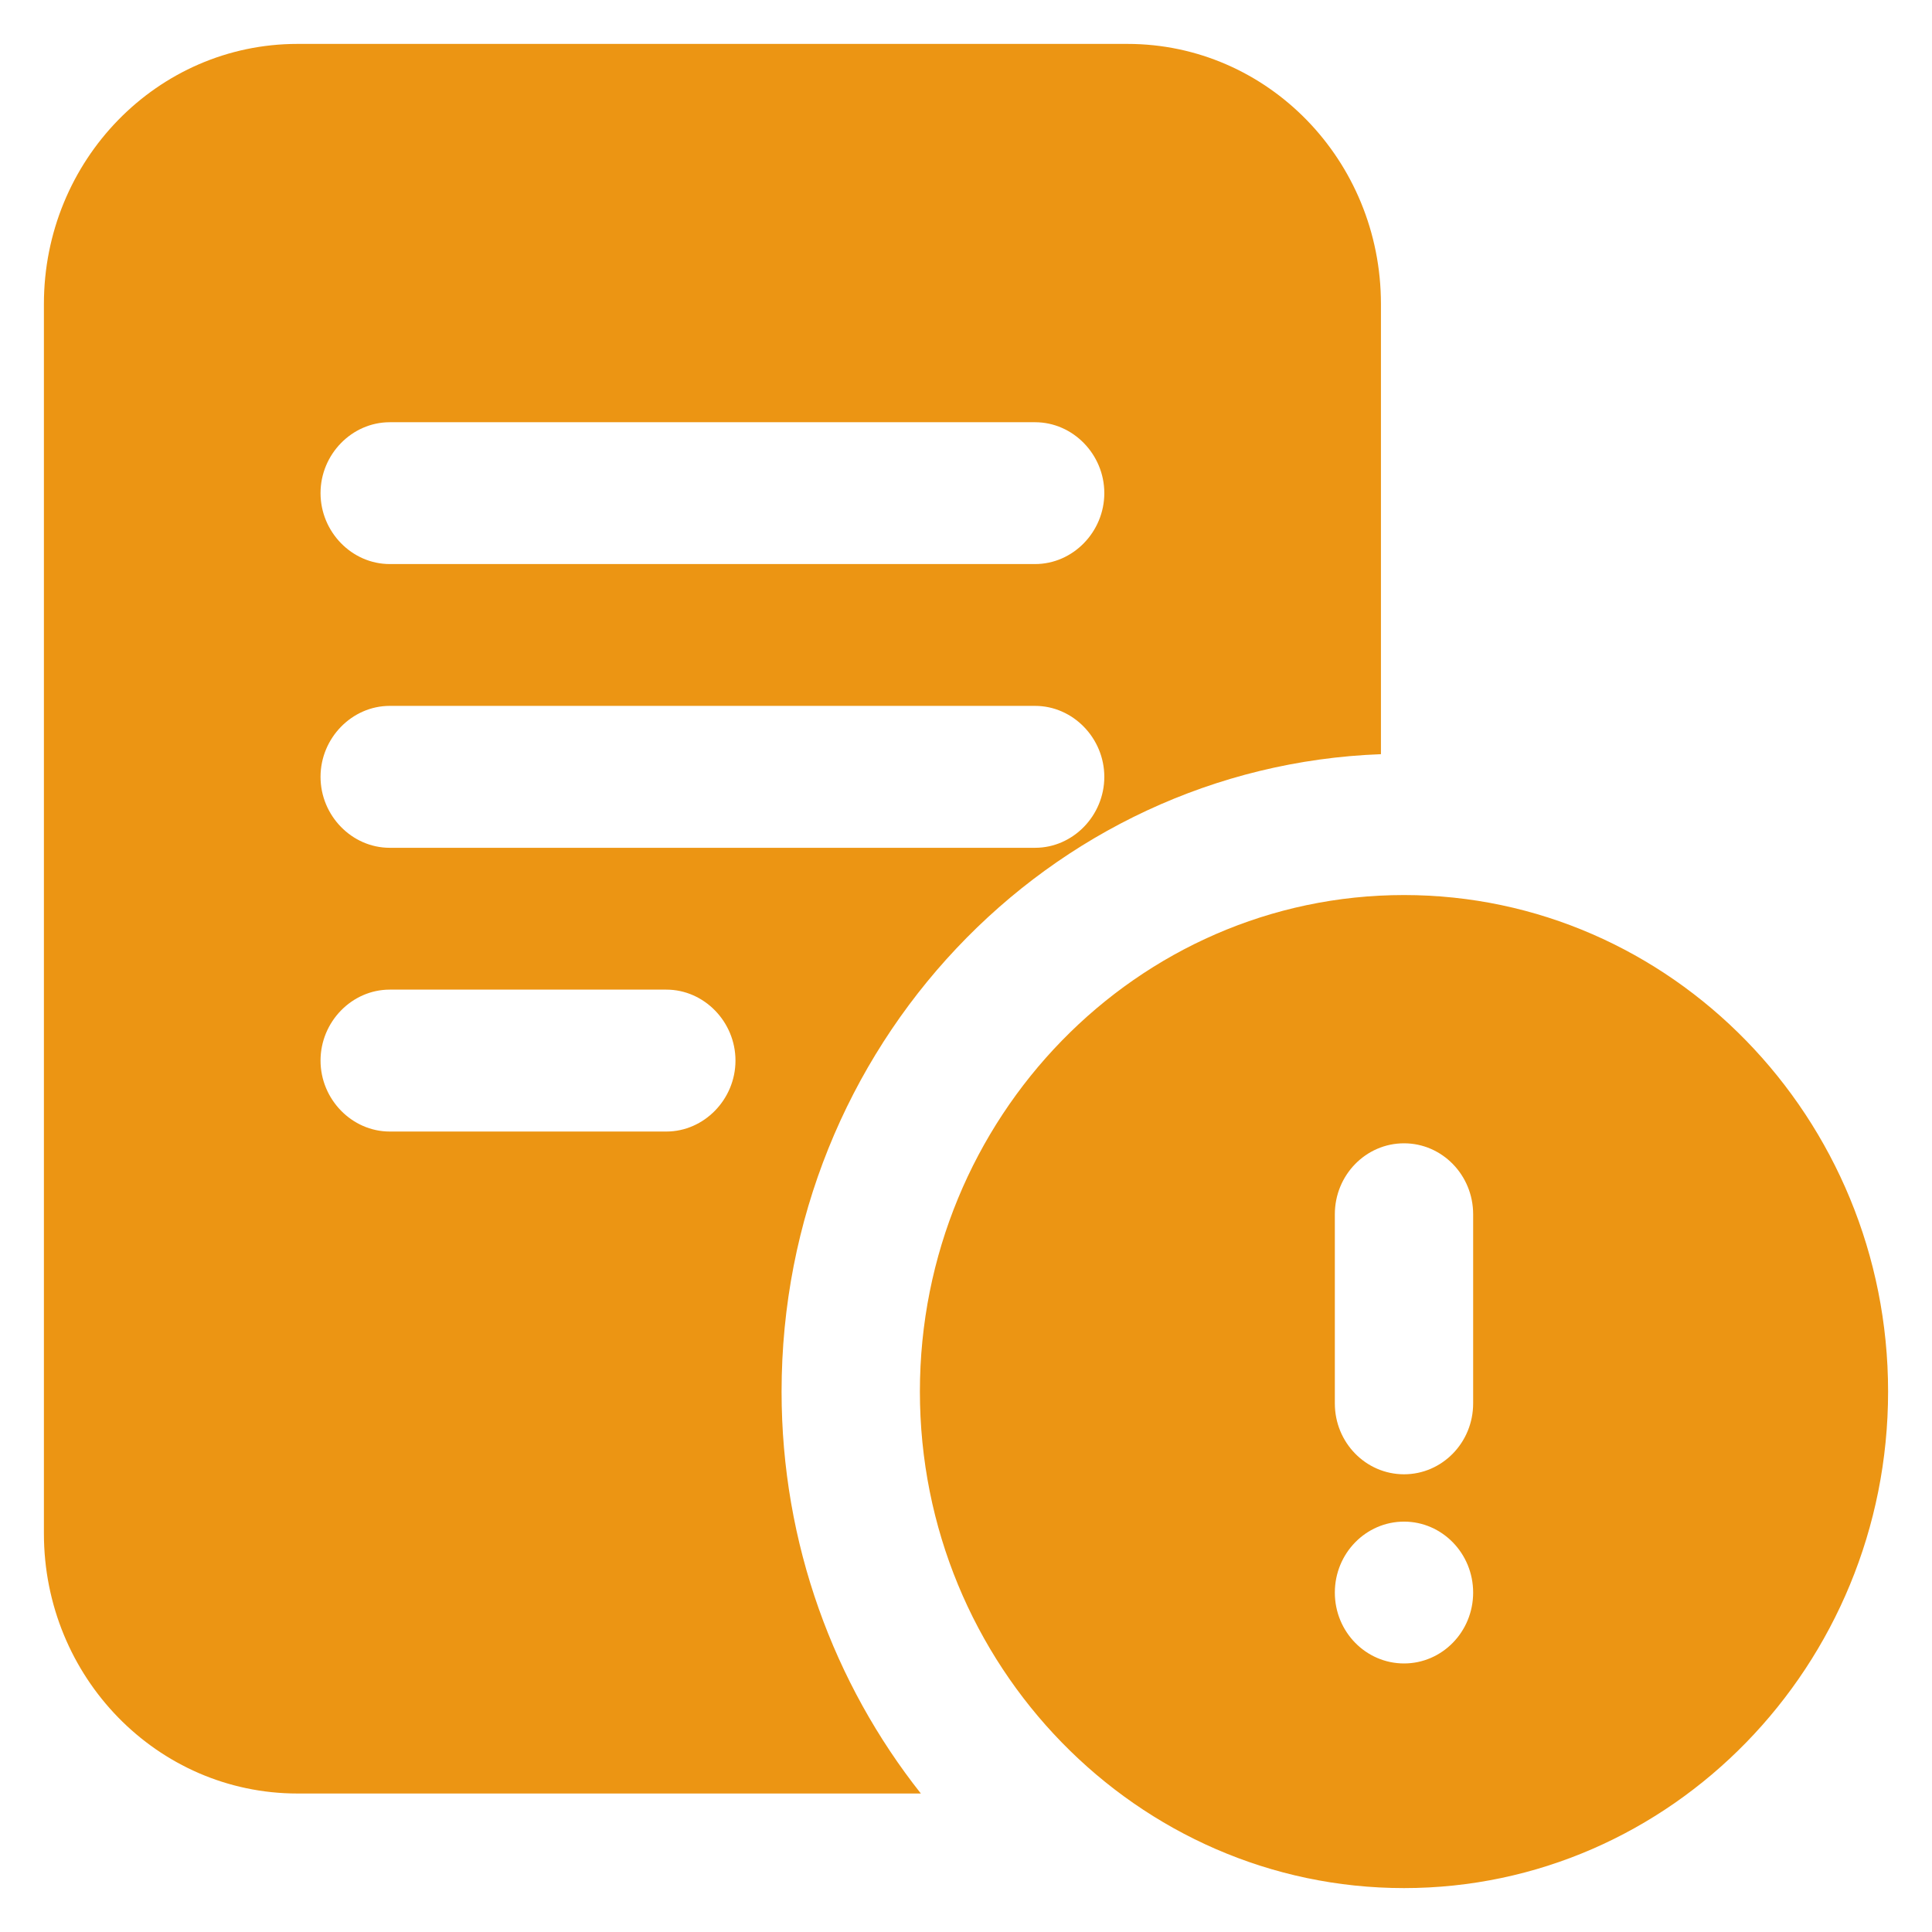 <svg width="22" height="22" viewBox="0 0 22 22" fill="none" xmlns="http://www.w3.org/2000/svg">
<path d="M15.988 10.192C12.948 10.192 10.475 12.729 10.475 15.846C10.475 18.964 12.948 21.5 15.988 21.5C19.027 21.5 21.5 18.964 21.5 15.846C21.5 12.729 19.027 10.192 15.988 10.192ZM15.988 18.942C15.553 18.942 15.2 18.581 15.2 18.135C15.2 17.689 15.553 17.327 15.988 17.327C16.422 17.327 16.775 17.689 16.775 18.135C16.775 18.581 16.422 18.942 15.988 18.942ZM16.775 15.981C16.775 16.427 16.422 16.788 15.988 16.788C15.553 16.788 15.2 16.427 15.2 15.981V13.827C15.2 13.381 15.553 13.019 15.988 13.019C16.422 13.019 16.775 13.381 16.775 13.827V15.981ZM15.725 8.588V3.462C15.725 1.825 14.434 0.5 12.838 0.5H3.388C1.792 0.5 0.5 1.825 0.5 3.462V17.462C0.5 19.099 1.792 20.423 3.388 20.423H10.486C9.498 19.174 8.9 17.58 8.9 15.846C8.9 11.926 11.934 8.728 15.725 8.588ZM4.438 4.808H11.787C12.218 4.808 12.575 5.174 12.575 5.615C12.575 6.057 12.218 6.423 11.787 6.423H4.438C4.007 6.423 3.65 6.057 3.65 5.615C3.65 5.174 4.007 4.808 4.438 4.808ZM4.438 8.038H11.787C12.218 8.038 12.575 8.405 12.575 8.846C12.575 9.288 12.218 9.654 11.787 9.654H4.438C4.007 9.654 3.65 9.288 3.65 8.846C3.65 8.405 4.007 8.038 4.438 8.038ZM7.588 12.885H4.438C4.007 12.885 3.65 12.518 3.65 12.077C3.65 11.635 4.007 11.269 4.438 11.269H7.588C8.018 11.269 8.375 11.635 8.375 12.077C8.375 12.518 8.018 12.885 7.588 12.885Z" fill="#EC9513"/>
</svg>
